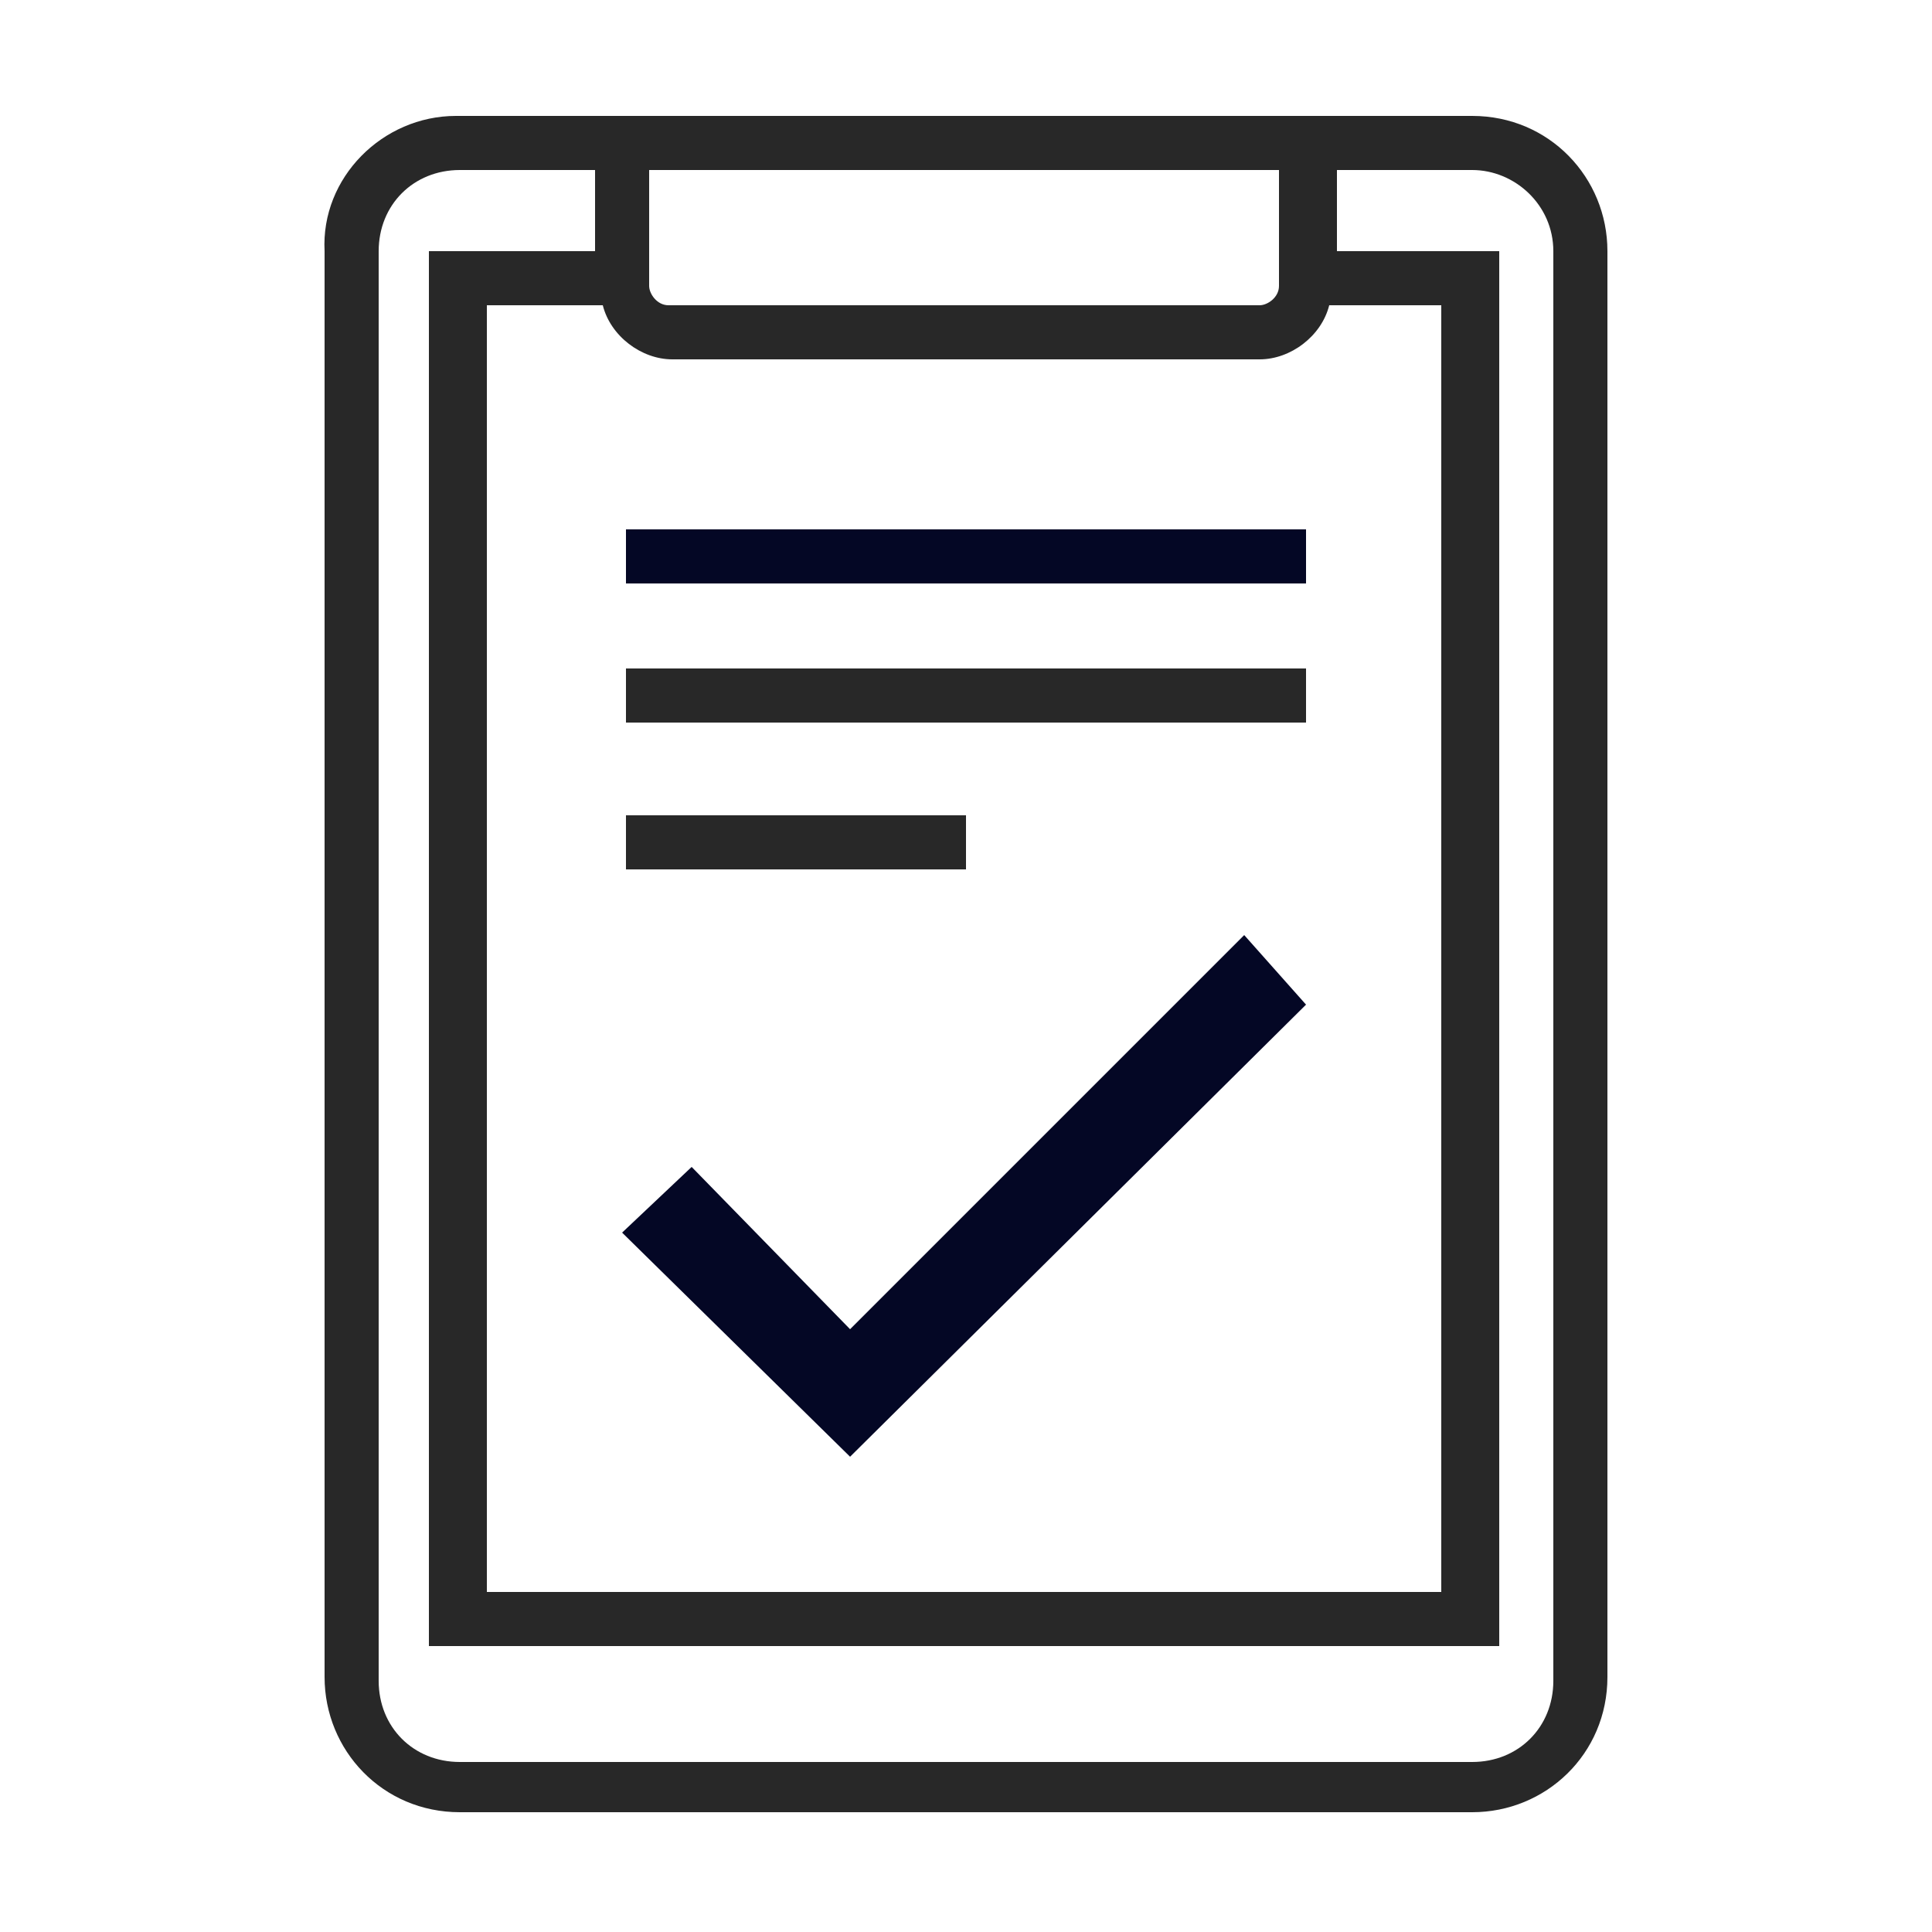 <?xml version="1.0" encoding="utf-8"?>
<!-- Generator: Adobe Illustrator 22.0.1, SVG Export Plug-In . SVG Version: 6.00 Build 0)  -->
<svg version="1.1" id="Layer_1" xmlns="http://www.w3.org/2000/svg" xmlns:xlink="http://www.w3.org/1999/xlink" x="0px" y="0px"
	 viewBox="0 0 50 50" style="enable-background:new 0 0 50 50;" xml:space="preserve">
<style type="text/css">
	.st0{fill:#040725;}
	.st1{fill:#282828;}
</style>
<polygon class="st0" points="22,37.7 16.1,31.9 17.9,30.2 22,34.4 32.2,24.2 33.8,26 "/>
<g>
	<g>
		<g>
			<path class="st1" d="M38.1,3H11.8C9.9,3,8.3,4.6,8.4,6.5v36.9c0,1.9,1.5,3.5,3.5,3.5h26.2c1.9,0,3.5-1.5,3.5-3.5V6.5
				C41.6,4.6,40.1,3,38.1,3z M16.8,4.4h16.3v3c0,0.3-0.3,0.5-0.5,0.5H17.3c-0.3,0-0.5-0.3-0.5-0.5V4.4z M17.4,9.3h15.2
				c0.8,0,1.6-0.6,1.8-1.4h2.9v33.3H12.6V7.9h3C15.8,8.7,16.6,9.3,17.4,9.3z M40.2,43.5c0,1.2-0.9,2.1-2.1,2.1H11.9
				c-1.2,0-2.1-0.9-2.1-2.1v-37c0-1.2,0.9-2.1,2.1-2.1h3.5v2.1h-4.3v36.1h27.7V6.5h-4.2V4.4h3.5c1.1,0,2.1,0.9,2.1,2.1
				C40.2,6.5,40.2,43.5,40.2,43.5z"/>
		</g>
	</g>
	<g>
		<rect x="16.2" y="13.7" class="st0" width="17.6" height="1.4"/>
	</g>
	<g>
		<rect x="16.2" y="17.3" class="st1" width="17.6" height="1.4"/>
	</g>
	<g>
		<rect x="16.2" y="21.1" class="st1" width="8.8" height="1.4"/>
	</g>
</g>
</svg>

